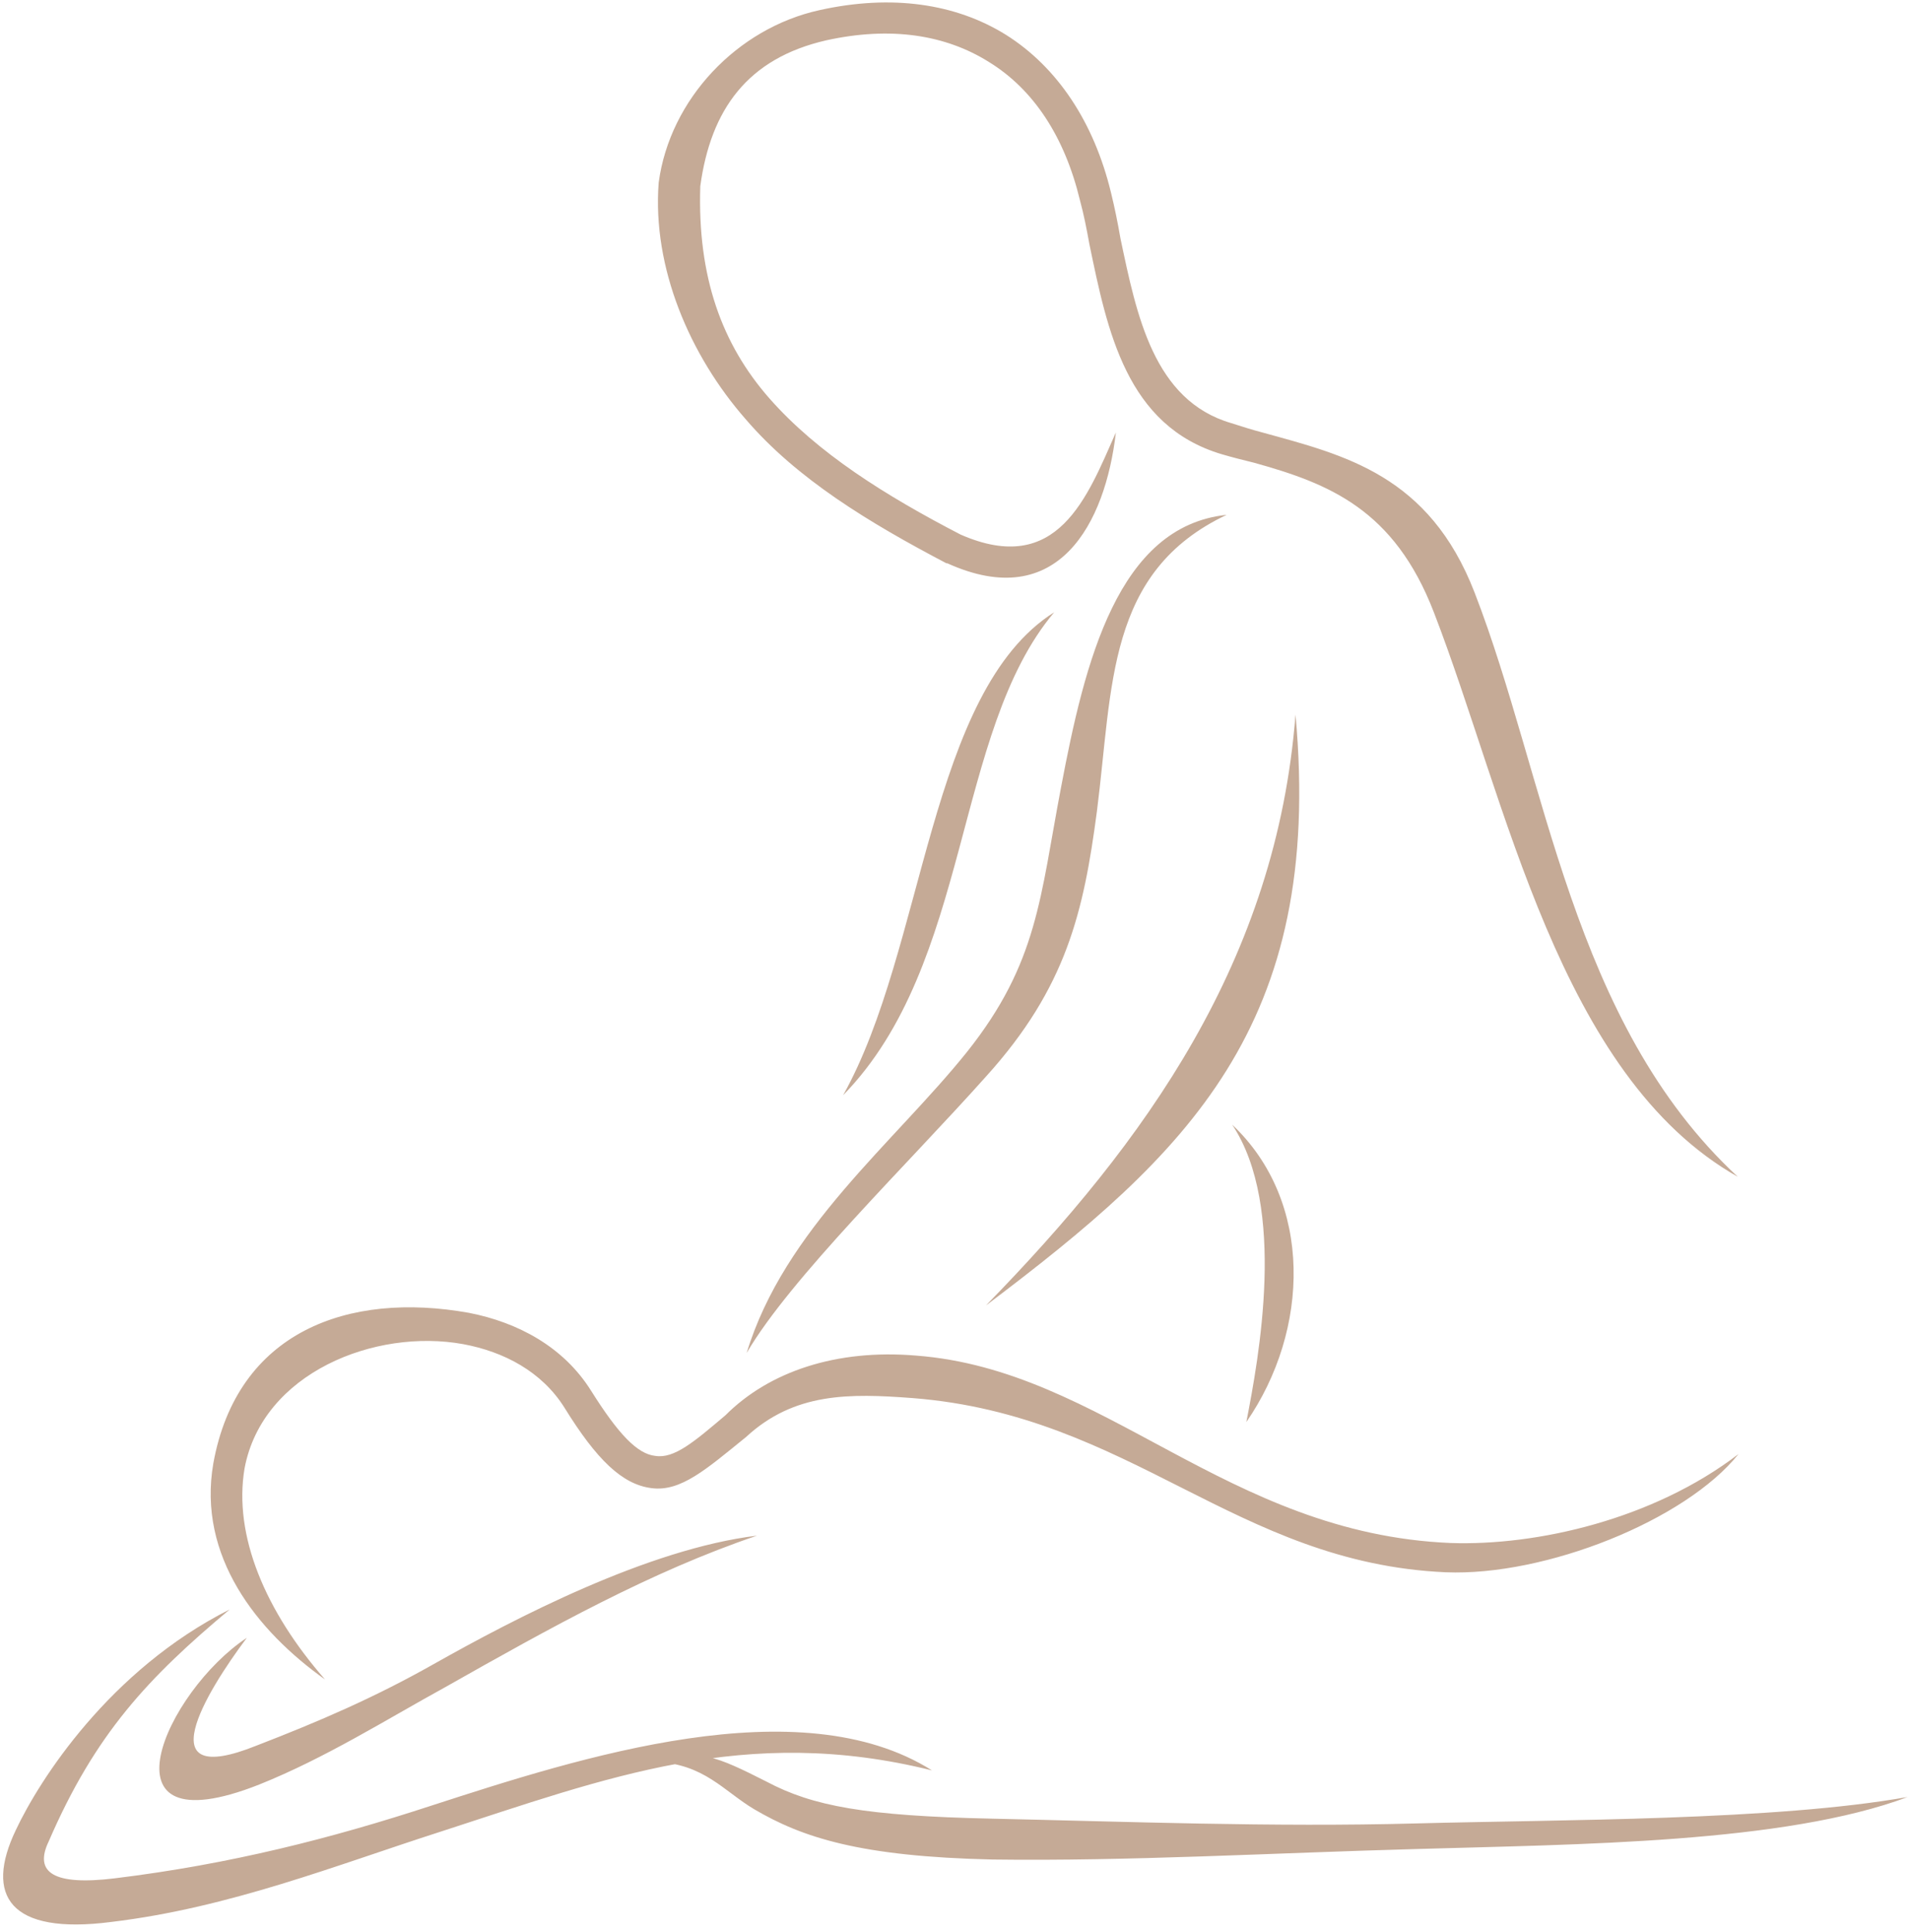 <svg width="425" height="430" viewBox="0 0 425 430" fill="none" xmlns="http://www.w3.org/2000/svg">
<mask id="mask0_3_253" style="mask-type:luminance" maskUnits="userSpaceOnUse" x="0" y="0" width="425" height="430">
<path d="M0 0H424.557V429.333H0V0Z" fill="white"/>
</mask>
<g mask="url(#mask0_3_253)">
<path d="M213.729 118.953C197.063 110.307 181.911 100.839 171.182 88.63C160.656 76.625 155.167 61.672 155.823 41.427C158.156 24.344 166.349 12.995 183.833 8.979C198.167 5.823 210.375 7.708 220.078 13.812C229.99 19.917 236.911 30.448 240.307 44.583C241.167 47.74 241.781 50.896 242.396 54.297C246.411 73.677 250.63 94.776 271.885 101.089C273.974 101.703 276.51 102.359 279.052 102.974C295.677 107.604 310.214 113.297 319.063 136.281C335.281 178.24 346.87 239.333 386.677 261.87C349.615 227.531 344.125 173.161 328.115 131.859C317.995 105.719 299.24 101.292 280.932 96.25C278.599 95.635 276.51 94.979 273.974 94.161C256.693 89.125 252.922 70.151 249.318 53.068C248.703 49.5 248.047 46.302 247.229 42.943C243.422 27.13 235.229 14.917 223.844 7.75C212.667 0.781 198.375 -1.307 182.359 2.255C164.052 6.271 149.068 22.047 146.568 40.609C145.094 59.578 153.531 79.167 165.938 93.302C177.323 106.578 193.339 116.286 210.578 125.344H210.781C235.438 136.531 245.958 116.495 248.297 96.25C241.948 110.552 235.396 128.458 213.729 118.953ZM215.203 234.047C198.99 254.286 174.536 273.464 166.141 301.078C175.849 284.443 202.141 258.917 219.422 239.536C237.318 219.75 241.13 202.865 244.078 180.536C247.641 152.714 246.167 127.229 272.948 114.568C248.745 117.109 241.375 147.224 236.089 175.25C231.422 199.672 230.974 214.214 215.203 234.047ZM386.839 323.573C367.88 338.12 341.953 344.021 322.786 343.365C272.865 341.276 245.714 304.807 203.781 301.656C186.089 300.177 171.141 305.219 161.432 314.932C154.474 320.828 150.047 324.641 145.828 323.984C141.818 323.573 137.599 319.151 131.495 309.437C125.396 299.729 115.281 294.281 104.344 292.146C77.396 287.312 52.745 296.37 47.464 325.667C43.896 346.318 57.167 362.953 72.318 373.729C59.052 358.568 51.885 341.687 54.422 326.729C58.438 305.464 83.5 295.547 103.073 299.115C112.125 300.792 120.563 305.219 125.599 313.25C132.766 324.844 138.458 330.339 144.969 331.156C151.484 332.016 157.172 326.937 166.021 319.766C176.75 309.849 188.995 310.052 203.083 311.12C251.734 314.932 274.917 347.792 321.682 349.88C343.88 350.781 375.047 338.328 386.839 323.573ZM51.104 358.156C24.365 371.635 8.76 396.099 3.521 407.245C-3.443 421.792 2.047 430.641 24.771 427.693C51.104 424.536 74.901 415.031 97.875 407.656C134.938 395.651 165.896 383.646 207.38 393.969C177.896 375.406 129.245 391.021 96.156 401.755C73.63 409.13 51.271 414.823 25.594 417.979C11.912 419.661 7.49 416.708 10.849 409.745C21.208 385.776 33.005 373.318 51.104 358.156ZM145.911 392.083C156.641 392.495 161.063 398.599 167.823 402.615C178.552 408.922 191.411 413.146 220.896 413.802C251 414.208 283.474 412.323 315.255 411.464C351.25 410.401 396.995 410.193 424.557 399.87C395.073 405.156 347.484 404.906 315.047 405.771C283.229 406.63 250.589 405.359 220.49 404.703C192.682 404.089 180.885 401.958 170.568 396.469C159.385 390.812 155.167 388.927 145.911 392.083ZM288.266 159.026C284.047 213.599 254.969 254.083 219.38 290.51C264.063 256.786 294.615 228.354 288.266 159.026ZM277.328 316.448C291.458 296 292.276 267.359 274.177 250.271C286.38 268.589 280.073 302.312 277.328 316.448ZM187.604 243.719C216.229 214.422 212.052 163 234.578 136.245C206.563 153.943 205.906 211.062 187.604 243.719ZM168.438 341.729C144.234 344.677 114.708 360.042 96.401 370.37C83.339 377.745 71.13 383.026 57.005 388.479C32.802 398.187 45.62 376.88 54.917 364.469C37.021 376.266 20.802 411.672 57.656 397.125C72.401 391.224 86.078 382.578 99.146 375.406C122.526 362.172 144.849 349.719 168.438 341.729Z" fill="#C5AA96"/>
</g>
</svg>
